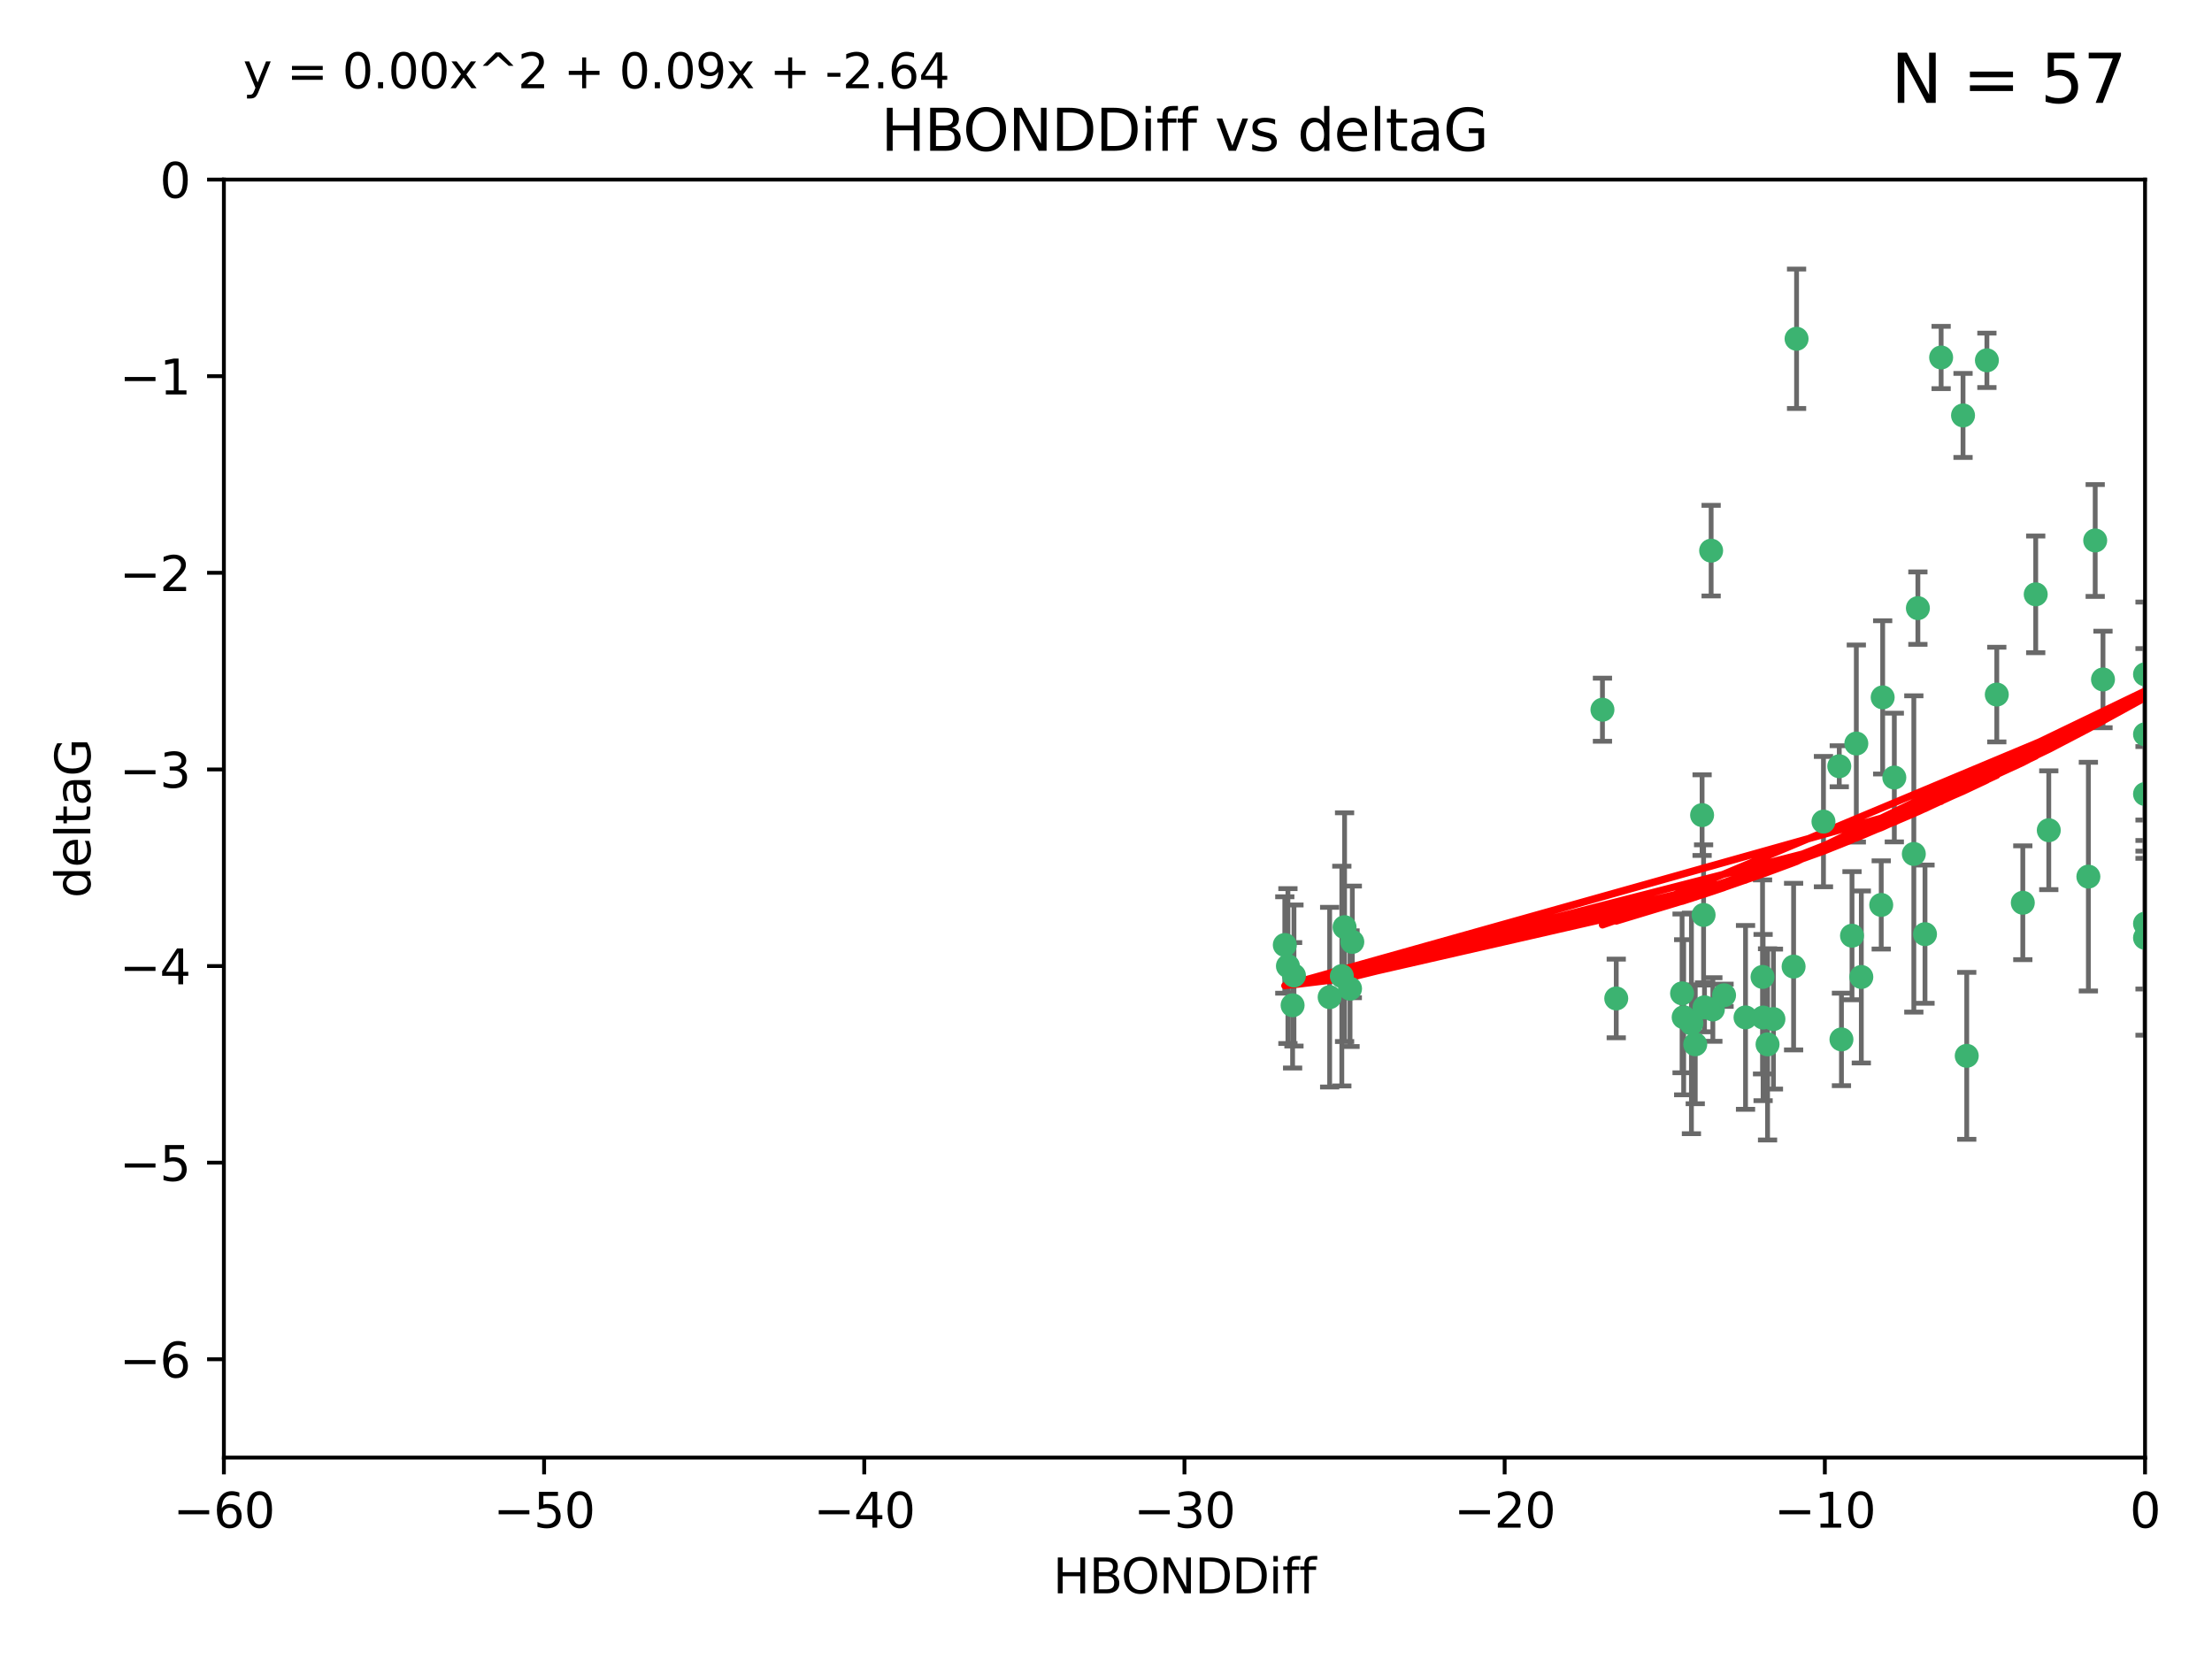 <?xml version="1.0" encoding="utf-8" standalone="no"?>
<!DOCTYPE svg PUBLIC "-//W3C//DTD SVG 1.1//EN"
  "http://www.w3.org/Graphics/SVG/1.1/DTD/svg11.dtd">
<svg xmlns:xlink="http://www.w3.org/1999/xlink" width="460.8pt" height="345.6pt" viewBox="0 0 460.8 345.6" xmlns="http://www.w3.org/2000/svg" version="1.1">
 <defs>
  <style type="text/css">*{stroke-linejoin: round; stroke-linecap: butt}</style>
 </defs>
 <g id="figure_1">
  <g id="patch_1">
   <path d="M 0 345.6 
L 460.8 345.6 
L 460.8 0 
L 0 0 
z
" style="fill: #ffffff"/>
  </g>
  <g id="axes_1">
   <g id="patch_2">
    <path d="M 46.64 303.64 
L 446.85 303.64 
L 446.85 37.411 
L 46.64 37.411 
z
" style="fill: #ffffff"/>
   </g>
   <g id="PathCollection_1">
    <defs>
     <path id="m038b6e1d09" d="M 0 1.118 
C 0.297 1.118 0.581 1 0.791 0.791 
C 1 0.581 1.118 0.297 1.118 0 
C 1.118 -0.297 1 -0.581 0.791 -0.791 
C 0.581 -1 0.297 -1.118 0 -1.118 
C -0.297 -1.118 -0.581 -1 -0.791 -0.791 
C -1 -0.581 -1.118 -0.297 -1.118 0 
C -1.118 0.297 -1 0.581 -0.791 0.791 
C -0.581 1 -0.297 1.118 0 1.118 
z
" style="stroke: #3cb371"/>
    </defs>
    <g clip-path="url(#pa1b177b754)">
     <use xlink:href="#m038b6e1d09" x="368.215" y="217.561" style="fill: #3cb371; stroke: #3cb371"/>
     <use xlink:href="#m038b6e1d09" x="373.64" y="201.359" style="fill: #3cb371; stroke: #3cb371"/>
     <use xlink:href="#m038b6e1d09" x="352.356" y="213.191" style="fill: #3cb371; stroke: #3cb371"/>
     <use xlink:href="#m038b6e1d09" x="336.694" y="207.996" style="fill: #3cb371; stroke: #3cb371"/>
     <use xlink:href="#m038b6e1d09" x="383.608" y="216.529" style="fill: #3cb371; stroke: #3cb371"/>
     <use xlink:href="#m038b6e1d09" x="269.556" y="203.217" style="fill: #3cb371; stroke: #3cb371"/>
     <use xlink:href="#m038b6e1d09" x="350.738" y="211.913" style="fill: #3cb371; stroke: #3cb371"/>
     <use xlink:href="#m038b6e1d09" x="280.099" y="193.146" style="fill: #3cb371; stroke: #3cb371"/>
     <use xlink:href="#m038b6e1d09" x="281.711" y="196.215" style="fill: #3cb371; stroke: #3cb371"/>
     <use xlink:href="#m038b6e1d09" x="279.527" y="203.334" style="fill: #3cb371; stroke: #3cb371"/>
     <use xlink:href="#m038b6e1d09" x="363.626" y="211.942" style="fill: #3cb371; stroke: #3cb371"/>
     <use xlink:href="#m038b6e1d09" x="281.237" y="205.958" style="fill: #3cb371; stroke: #3cb371"/>
     <use xlink:href="#m038b6e1d09" x="276.992" y="207.728" style="fill: #3cb371; stroke: #3cb371"/>
     <use xlink:href="#m038b6e1d09" x="269.274" y="209.42" style="fill: #3cb371; stroke: #3cb371"/>
     <use xlink:href="#m038b6e1d09" x="367.286" y="211.974" style="fill: #3cb371; stroke: #3cb371"/>
     <use xlink:href="#m038b6e1d09" x="367.169" y="203.512" style="fill: #3cb371; stroke: #3cb371"/>
     <use xlink:href="#m038b6e1d09" x="356.818" y="210.297" style="fill: #3cb371; stroke: #3cb371"/>
     <use xlink:href="#m038b6e1d09" x="369.439" y="212.292" style="fill: #3cb371; stroke: #3cb371"/>
     <use xlink:href="#m038b6e1d09" x="461.043" y="125.461" style="fill: #3cb371; stroke: #3cb371"/>
     <use xlink:href="#m038b6e1d09" x="374.258" y="70.573" style="fill: #3cb371; stroke: #3cb371"/>
     <use xlink:href="#m038b6e1d09" x="355.078" y="209.842" style="fill: #3cb371; stroke: #3cb371"/>
     <use xlink:href="#m038b6e1d09" x="387.747" y="203.521" style="fill: #3cb371; stroke: #3cb371"/>
     <use xlink:href="#m038b6e1d09" x="353.151" y="217.55" style="fill: #3cb371; stroke: #3cb371"/>
     <use xlink:href="#m038b6e1d09" x="385.806" y="194.921" style="fill: #3cb371; stroke: #3cb371"/>
     <use xlink:href="#m038b6e1d09" x="379.862" y="171.156" style="fill: #3cb371; stroke: #3cb371"/>
     <use xlink:href="#m038b6e1d09" x="354.578" y="169.802" style="fill: #3cb371; stroke: #3cb371"/>
     <use xlink:href="#m038b6e1d09" x="359.153" y="207.328" style="fill: #3cb371; stroke: #3cb371"/>
     <use xlink:href="#m038b6e1d09" x="350.408" y="206.937" style="fill: #3cb371; stroke: #3cb371"/>
     <use xlink:href="#m038b6e1d09" x="409.709" y="219.949" style="fill: #3cb371; stroke: #3cb371"/>
     <use xlink:href="#m038b6e1d09" x="354.889" y="190.598" style="fill: #3cb371; stroke: #3cb371"/>
     <use xlink:href="#m038b6e1d09" x="267.647" y="196.859" style="fill: #3cb371; stroke: #3cb371"/>
     <use xlink:href="#m038b6e1d09" x="404.373" y="74.469" style="fill: #3cb371; stroke: #3cb371"/>
     <use xlink:href="#m038b6e1d09" x="268.297" y="201.251" style="fill: #3cb371; stroke: #3cb371"/>
     <use xlink:href="#m038b6e1d09" x="356.461" y="114.711" style="fill: #3cb371; stroke: #3cb371"/>
     <use xlink:href="#m038b6e1d09" x="391.895" y="188.515" style="fill: #3cb371; stroke: #3cb371"/>
     <use xlink:href="#m038b6e1d09" x="415.968" y="144.69" style="fill: #3cb371; stroke: #3cb371"/>
     <use xlink:href="#m038b6e1d09" x="398.685" y="177.893" style="fill: #3cb371; stroke: #3cb371"/>
     <use xlink:href="#m038b6e1d09" x="386.706" y="154.893" style="fill: #3cb371; stroke: #3cb371"/>
     <use xlink:href="#m038b6e1d09" x="424.077" y="123.813" style="fill: #3cb371; stroke: #3cb371"/>
     <use xlink:href="#m038b6e1d09" x="399.531" y="126.687" style="fill: #3cb371; stroke: #3cb371"/>
     <use xlink:href="#m038b6e1d09" x="413.908" y="75.06" style="fill: #3cb371; stroke: #3cb371"/>
     <use xlink:href="#m038b6e1d09" x="408.935" y="86.54" style="fill: #3cb371; stroke: #3cb371"/>
     <use xlink:href="#m038b6e1d09" x="383.153" y="159.625" style="fill: #3cb371; stroke: #3cb371"/>
     <use xlink:href="#m038b6e1d09" x="446.85" y="165.409" style="fill: #3cb371; stroke: #3cb371"/>
     <use xlink:href="#m038b6e1d09" x="401.013" y="194.602" style="fill: #3cb371; stroke: #3cb371"/>
     <use xlink:href="#m038b6e1d09" x="426.799" y="172.953" style="fill: #3cb371; stroke: #3cb371"/>
     <use xlink:href="#m038b6e1d09" x="435.046" y="182.617" style="fill: #3cb371; stroke: #3cb371"/>
     <use xlink:href="#m038b6e1d09" x="446.85" y="152.969" style="fill: #3cb371; stroke: #3cb371"/>
     <use xlink:href="#m038b6e1d09" x="436.469" y="112.591" style="fill: #3cb371; stroke: #3cb371"/>
     <use xlink:href="#m038b6e1d09" x="438.092" y="141.544" style="fill: #3cb371; stroke: #3cb371"/>
     <use xlink:href="#m038b6e1d09" x="394.622" y="161.974" style="fill: #3cb371; stroke: #3cb371"/>
     <use xlink:href="#m038b6e1d09" x="446.85" y="195.366" style="fill: #3cb371; stroke: #3cb371"/>
     <use xlink:href="#m038b6e1d09" x="446.85" y="140.472" style="fill: #3cb371; stroke: #3cb371"/>
     <use xlink:href="#m038b6e1d09" x="421.387" y="188.06" style="fill: #3cb371; stroke: #3cb371"/>
     <use xlink:href="#m038b6e1d09" x="392.195" y="145.275" style="fill: #3cb371; stroke: #3cb371"/>
     <use xlink:href="#m038b6e1d09" x="333.82" y="147.846" style="fill: #3cb371; stroke: #3cb371"/>
     <use xlink:href="#m038b6e1d09" x="446.85" y="192.417" style="fill: #3cb371; stroke: #3cb371"/>
    </g>
   </g>
   <g id="matplotlib.axis_1">
    <g id="xtick_1">
     <g id="line2d_1">
      <defs>
       <path id="m935b9d2766" d="M 0 0 
L 0 3.5 
" style="stroke: #000000; stroke-width: 0.8"/>
      </defs>
      <g>
       <use xlink:href="#m935b9d2766" x="46.64" y="303.64" style="stroke: #000000; stroke-width: 0.8"/>
      </g>
     </g>
     <g id="text_1">
      <!-- −60 -->
      <g transform="translate(36.088 318.238)scale(0.1 -0.1)">
       <defs>
        <path id="DejaVuSans-2212" d="M 678 2272 
L 4684 2272 
L 4684 1741 
L 678 1741 
L 678 2272 
z
" transform="scale(0.016)"/>
        <path id="DejaVuSans-36" d="M 2113 2584 
Q 1688 2584 1439 2293 
Q 1191 2003 1191 1497 
Q 1191 994 1439 701 
Q 1688 409 2113 409 
Q 2538 409 2786 701 
Q 3034 994 3034 1497 
Q 3034 2003 2786 2293 
Q 2538 2584 2113 2584 
z
M 3366 4563 
L 3366 3988 
Q 3128 4100 2886 4159 
Q 2644 4219 2406 4219 
Q 1781 4219 1451 3797 
Q 1122 3375 1075 2522 
Q 1259 2794 1537 2939 
Q 1816 3084 2150 3084 
Q 2853 3084 3261 2657 
Q 3669 2231 3669 1497 
Q 3669 778 3244 343 
Q 2819 -91 2113 -91 
Q 1303 -91 875 529 
Q 447 1150 447 2328 
Q 447 3434 972 4092 
Q 1497 4750 2381 4750 
Q 2619 4750 2861 4703 
Q 3103 4656 3366 4563 
z
" transform="scale(0.016)"/>
        <path id="DejaVuSans-30" d="M 2034 4250 
Q 1547 4250 1301 3770 
Q 1056 3291 1056 2328 
Q 1056 1369 1301 889 
Q 1547 409 2034 409 
Q 2525 409 2770 889 
Q 3016 1369 3016 2328 
Q 3016 3291 2770 3770 
Q 2525 4250 2034 4250 
z
M 2034 4750 
Q 2819 4750 3233 4129 
Q 3647 3509 3647 2328 
Q 3647 1150 3233 529 
Q 2819 -91 2034 -91 
Q 1250 -91 836 529 
Q 422 1150 422 2328 
Q 422 3509 836 4129 
Q 1250 4750 2034 4750 
z
" transform="scale(0.016)"/>
       </defs>
       <use xlink:href="#DejaVuSans-2212"/>
       <use xlink:href="#DejaVuSans-36" x="83.789"/>
       <use xlink:href="#DejaVuSans-30" x="147.412"/>
      </g>
     </g>
    </g>
    <g id="xtick_2">
     <g id="line2d_2">
      <g>
       <use xlink:href="#m935b9d2766" x="113.342" y="303.64" style="stroke: #000000; stroke-width: 0.8"/>
      </g>
     </g>
     <g id="text_2">
      <!-- −50 -->
      <g transform="translate(102.789 318.238)scale(0.1 -0.1)">
       <defs>
        <path id="DejaVuSans-35" d="M 691 4666 
L 3169 4666 
L 3169 4134 
L 1269 4134 
L 1269 2991 
Q 1406 3038 1543 3061 
Q 1681 3084 1819 3084 
Q 2600 3084 3056 2656 
Q 3513 2228 3513 1497 
Q 3513 744 3044 326 
Q 2575 -91 1722 -91 
Q 1428 -91 1123 -41 
Q 819 9 494 109 
L 494 744 
Q 775 591 1075 516 
Q 1375 441 1709 441 
Q 2250 441 2565 725 
Q 2881 1009 2881 1497 
Q 2881 1984 2565 2268 
Q 2250 2553 1709 2553 
Q 1456 2553 1204 2497 
Q 953 2441 691 2322 
L 691 4666 
z
" transform="scale(0.016)"/>
       </defs>
       <use xlink:href="#DejaVuSans-2212"/>
       <use xlink:href="#DejaVuSans-35" x="83.789"/>
       <use xlink:href="#DejaVuSans-30" x="147.412"/>
      </g>
     </g>
    </g>
    <g id="xtick_3">
     <g id="line2d_3">
      <g>
       <use xlink:href="#m935b9d2766" x="180.043" y="303.64" style="stroke: #000000; stroke-width: 0.8"/>
      </g>
     </g>
     <g id="text_3">
      <!-- −40 -->
      <g transform="translate(169.491 318.238)scale(0.1 -0.1)">
       <defs>
        <path id="DejaVuSans-34" d="M 2419 4116 
L 825 1625 
L 2419 1625 
L 2419 4116 
z
M 2253 4666 
L 3047 4666 
L 3047 1625 
L 3713 1625 
L 3713 1100 
L 3047 1100 
L 3047 0 
L 2419 0 
L 2419 1100 
L 313 1100 
L 313 1709 
L 2253 4666 
z
" transform="scale(0.016)"/>
       </defs>
       <use xlink:href="#DejaVuSans-2212"/>
       <use xlink:href="#DejaVuSans-34" x="83.789"/>
       <use xlink:href="#DejaVuSans-30" x="147.412"/>
      </g>
     </g>
    </g>
    <g id="xtick_4">
     <g id="line2d_4">
      <g>
       <use xlink:href="#m935b9d2766" x="246.745" y="303.64" style="stroke: #000000; stroke-width: 0.8"/>
      </g>
     </g>
     <g id="text_4">
      <!-- −30 -->
      <g transform="translate(236.193 318.238)scale(0.1 -0.1)">
       <defs>
        <path id="DejaVuSans-33" d="M 2597 2516 
Q 3050 2419 3304 2112 
Q 3559 1806 3559 1356 
Q 3559 666 3084 287 
Q 2609 -91 1734 -91 
Q 1441 -91 1130 -33 
Q 819 25 488 141 
L 488 750 
Q 750 597 1062 519 
Q 1375 441 1716 441 
Q 2309 441 2620 675 
Q 2931 909 2931 1356 
Q 2931 1769 2642 2001 
Q 2353 2234 1838 2234 
L 1294 2234 
L 1294 2753 
L 1863 2753 
Q 2328 2753 2575 2939 
Q 2822 3125 2822 3475 
Q 2822 3834 2567 4026 
Q 2313 4219 1838 4219 
Q 1578 4219 1281 4162 
Q 984 4106 628 3988 
L 628 4550 
Q 988 4650 1302 4700 
Q 1616 4750 1894 4750 
Q 2613 4750 3031 4423 
Q 3450 4097 3450 3541 
Q 3450 3153 3228 2886 
Q 3006 2619 2597 2516 
z
" transform="scale(0.016)"/>
       </defs>
       <use xlink:href="#DejaVuSans-2212"/>
       <use xlink:href="#DejaVuSans-33" x="83.789"/>
       <use xlink:href="#DejaVuSans-30" x="147.412"/>
      </g>
     </g>
    </g>
    <g id="xtick_5">
     <g id="line2d_5">
      <g>
       <use xlink:href="#m935b9d2766" x="313.447" y="303.64" style="stroke: #000000; stroke-width: 0.8"/>
      </g>
     </g>
     <g id="text_5">
      <!-- −20 -->
      <g transform="translate(302.894 318.238)scale(0.1 -0.1)">
       <defs>
        <path id="DejaVuSans-32" d="M 1228 531 
L 3431 531 
L 3431 0 
L 469 0 
L 469 531 
Q 828 903 1448 1529 
Q 2069 2156 2228 2338 
Q 2531 2678 2651 2914 
Q 2772 3150 2772 3378 
Q 2772 3750 2511 3984 
Q 2250 4219 1831 4219 
Q 1534 4219 1204 4116 
Q 875 4013 500 3803 
L 500 4441 
Q 881 4594 1212 4672 
Q 1544 4750 1819 4750 
Q 2544 4750 2975 4387 
Q 3406 4025 3406 3419 
Q 3406 3131 3298 2873 
Q 3191 2616 2906 2266 
Q 2828 2175 2409 1742 
Q 1991 1309 1228 531 
z
" transform="scale(0.016)"/>
       </defs>
       <use xlink:href="#DejaVuSans-2212"/>
       <use xlink:href="#DejaVuSans-32" x="83.789"/>
       <use xlink:href="#DejaVuSans-30" x="147.412"/>
      </g>
     </g>
    </g>
    <g id="xtick_6">
     <g id="line2d_6">
      <g>
       <use xlink:href="#m935b9d2766" x="380.148" y="303.64" style="stroke: #000000; stroke-width: 0.8"/>
      </g>
     </g>
     <g id="text_6">
      <!-- −10 -->
      <g transform="translate(369.596 318.238)scale(0.1 -0.1)">
       <defs>
        <path id="DejaVuSans-31" d="M 794 531 
L 1825 531 
L 1825 4091 
L 703 3866 
L 703 4441 
L 1819 4666 
L 2450 4666 
L 2450 531 
L 3481 531 
L 3481 0 
L 794 0 
L 794 531 
z
" transform="scale(0.016)"/>
       </defs>
       <use xlink:href="#DejaVuSans-2212"/>
       <use xlink:href="#DejaVuSans-31" x="83.789"/>
       <use xlink:href="#DejaVuSans-30" x="147.412"/>
      </g>
     </g>
    </g>
    <g id="xtick_7">
     <g id="line2d_7">
      <g>
       <use xlink:href="#m935b9d2766" x="446.85" y="303.64" style="stroke: #000000; stroke-width: 0.8"/>
      </g>
     </g>
     <g id="text_7">
      <!-- 0 -->
      <g transform="translate(443.669 318.238)scale(0.1 -0.1)">
       <use xlink:href="#DejaVuSans-30"/>
      </g>
     </g>
    </g>
    <g id="text_8">
     <!-- HBONDDiff -->
     <g transform="translate(219.356 331.917)scale(0.1 -0.1)">
      <defs>
       <path id="DejaVuSans-48" d="M 628 4666 
L 1259 4666 
L 1259 2753 
L 3553 2753 
L 3553 4666 
L 4184 4666 
L 4184 0 
L 3553 0 
L 3553 2222 
L 1259 2222 
L 1259 0 
L 628 0 
L 628 4666 
z
" transform="scale(0.016)"/>
       <path id="DejaVuSans-42" d="M 1259 2228 
L 1259 519 
L 2272 519 
Q 2781 519 3026 730 
Q 3272 941 3272 1375 
Q 3272 1813 3026 2020 
Q 2781 2228 2272 2228 
L 1259 2228 
z
M 1259 4147 
L 1259 2741 
L 2194 2741 
Q 2656 2741 2882 2914 
Q 3109 3088 3109 3444 
Q 3109 3797 2882 3972 
Q 2656 4147 2194 4147 
L 1259 4147 
z
M 628 4666 
L 2241 4666 
Q 2963 4666 3353 4366 
Q 3744 4066 3744 3513 
Q 3744 3084 3544 2831 
Q 3344 2578 2956 2516 
Q 3422 2416 3680 2098 
Q 3938 1781 3938 1306 
Q 3938 681 3513 340 
Q 3088 0 2303 0 
L 628 0 
L 628 4666 
z
" transform="scale(0.016)"/>
       <path id="DejaVuSans-4f" d="M 2522 4238 
Q 1834 4238 1429 3725 
Q 1025 3213 1025 2328 
Q 1025 1447 1429 934 
Q 1834 422 2522 422 
Q 3209 422 3611 934 
Q 4013 1447 4013 2328 
Q 4013 3213 3611 3725 
Q 3209 4238 2522 4238 
z
M 2522 4750 
Q 3503 4750 4090 4092 
Q 4678 3434 4678 2328 
Q 4678 1225 4090 567 
Q 3503 -91 2522 -91 
Q 1538 -91 948 565 
Q 359 1222 359 2328 
Q 359 3434 948 4092 
Q 1538 4750 2522 4750 
z
" transform="scale(0.016)"/>
       <path id="DejaVuSans-4e" d="M 628 4666 
L 1478 4666 
L 3547 763 
L 3547 4666 
L 4159 4666 
L 4159 0 
L 3309 0 
L 1241 3903 
L 1241 0 
L 628 0 
L 628 4666 
z
" transform="scale(0.016)"/>
       <path id="DejaVuSans-44" d="M 1259 4147 
L 1259 519 
L 2022 519 
Q 2988 519 3436 956 
Q 3884 1394 3884 2338 
Q 3884 3275 3436 3711 
Q 2988 4147 2022 4147 
L 1259 4147 
z
M 628 4666 
L 1925 4666 
Q 3281 4666 3915 4102 
Q 4550 3538 4550 2338 
Q 4550 1131 3912 565 
Q 3275 0 1925 0 
L 628 0 
L 628 4666 
z
" transform="scale(0.016)"/>
       <path id="DejaVuSans-69" d="M 603 3500 
L 1178 3500 
L 1178 0 
L 603 0 
L 603 3500 
z
M 603 4863 
L 1178 4863 
L 1178 4134 
L 603 4134 
L 603 4863 
z
" transform="scale(0.016)"/>
       <path id="DejaVuSans-66" d="M 2375 4863 
L 2375 4384 
L 1825 4384 
Q 1516 4384 1395 4259 
Q 1275 4134 1275 3809 
L 1275 3500 
L 2222 3500 
L 2222 3053 
L 1275 3053 
L 1275 0 
L 697 0 
L 697 3053 
L 147 3053 
L 147 3500 
L 697 3500 
L 697 3744 
Q 697 4328 969 4595 
Q 1241 4863 1831 4863 
L 2375 4863 
z
" transform="scale(0.016)"/>
      </defs>
      <use xlink:href="#DejaVuSans-48"/>
      <use xlink:href="#DejaVuSans-42" x="75.195"/>
      <use xlink:href="#DejaVuSans-4f" x="142.049"/>
      <use xlink:href="#DejaVuSans-4e" x="220.76"/>
      <use xlink:href="#DejaVuSans-44" x="295.564"/>
      <use xlink:href="#DejaVuSans-44" x="372.566"/>
      <use xlink:href="#DejaVuSans-69" x="449.568"/>
      <use xlink:href="#DejaVuSans-66" x="477.352"/>
      <use xlink:href="#DejaVuSans-66" x="512.557"/>
     </g>
    </g>
   </g>
   <g id="matplotlib.axis_2">
    <g id="ytick_1">
     <g id="line2d_8">
      <defs>
       <path id="mbd51da6260" d="M 0 0 
L -3.5 0 
" style="stroke: #000000; stroke-width: 0.8"/>
      </defs>
      <g>
       <use xlink:href="#mbd51da6260" x="46.64" y="283.161" style="stroke: #000000; stroke-width: 0.8"/>
      </g>
     </g>
     <g id="text_9">
      <!-- −6 -->
      <g transform="translate(24.898 286.96)scale(0.1 -0.1)">
       <use xlink:href="#DejaVuSans-2212"/>
       <use xlink:href="#DejaVuSans-36" x="83.789"/>
      </g>
     </g>
    </g>
    <g id="ytick_2">
     <g id="line2d_9">
      <g>
       <use xlink:href="#mbd51da6260" x="46.64" y="242.203" style="stroke: #000000; stroke-width: 0.8"/>
      </g>
     </g>
     <g id="text_10">
      <!-- −5 -->
      <g transform="translate(24.898 246.002)scale(0.1 -0.1)">
       <use xlink:href="#DejaVuSans-2212"/>
       <use xlink:href="#DejaVuSans-35" x="83.789"/>
      </g>
     </g>
    </g>
    <g id="ytick_3">
     <g id="line2d_10">
      <g>
       <use xlink:href="#mbd51da6260" x="46.64" y="201.244" style="stroke: #000000; stroke-width: 0.8"/>
      </g>
     </g>
     <g id="text_11">
      <!-- −4 -->
      <g transform="translate(24.898 205.044)scale(0.1 -0.1)">
       <use xlink:href="#DejaVuSans-2212"/>
       <use xlink:href="#DejaVuSans-34" x="83.789"/>
      </g>
     </g>
    </g>
    <g id="ytick_4">
     <g id="line2d_11">
      <g>
       <use xlink:href="#mbd51da6260" x="46.64" y="160.286" style="stroke: #000000; stroke-width: 0.8"/>
      </g>
     </g>
     <g id="text_12">
      <!-- −3 -->
      <g transform="translate(24.898 164.085)scale(0.1 -0.1)">
       <use xlink:href="#DejaVuSans-2212"/>
       <use xlink:href="#DejaVuSans-33" x="83.789"/>
      </g>
     </g>
    </g>
    <g id="ytick_5">
     <g id="line2d_12">
      <g>
       <use xlink:href="#mbd51da6260" x="46.64" y="119.328" style="stroke: #000000; stroke-width: 0.8"/>
      </g>
     </g>
     <g id="text_13">
      <!-- −2 -->
      <g transform="translate(24.898 123.127)scale(0.1 -0.1)">
       <use xlink:href="#DejaVuSans-2212"/>
       <use xlink:href="#DejaVuSans-32" x="83.789"/>
      </g>
     </g>
    </g>
    <g id="ytick_6">
     <g id="line2d_13">
      <g>
       <use xlink:href="#mbd51da6260" x="46.64" y="78.369" style="stroke: #000000; stroke-width: 0.8"/>
      </g>
     </g>
     <g id="text_14">
      <!-- −1 -->
      <g transform="translate(24.898 82.169)scale(0.1 -0.1)">
       <use xlink:href="#DejaVuSans-2212"/>
       <use xlink:href="#DejaVuSans-31" x="83.789"/>
      </g>
     </g>
    </g>
    <g id="ytick_7">
     <g id="line2d_14">
      <g>
       <use xlink:href="#mbd51da6260" x="46.64" y="37.411" style="stroke: #000000; stroke-width: 0.8"/>
      </g>
     </g>
     <g id="text_15">
      <!-- 0 -->
      <g transform="translate(33.278 41.21)scale(0.1 -0.1)">
       <use xlink:href="#DejaVuSans-30"/>
      </g>
     </g>
    </g>
    <g id="text_16">
     <!-- deltaG -->
     <g transform="translate(18.818 187.064)rotate(-90)scale(0.1 -0.1)">
      <defs>
       <path id="DejaVuSans-64" d="M 2906 2969 
L 2906 4863 
L 3481 4863 
L 3481 0 
L 2906 0 
L 2906 525 
Q 2725 213 2448 61 
Q 2172 -91 1784 -91 
Q 1150 -91 751 415 
Q 353 922 353 1747 
Q 353 2572 751 3078 
Q 1150 3584 1784 3584 
Q 2172 3584 2448 3432 
Q 2725 3281 2906 2969 
z
M 947 1747 
Q 947 1113 1208 752 
Q 1469 391 1925 391 
Q 2381 391 2643 752 
Q 2906 1113 2906 1747 
Q 2906 2381 2643 2742 
Q 2381 3103 1925 3103 
Q 1469 3103 1208 2742 
Q 947 2381 947 1747 
z
" transform="scale(0.016)"/>
       <path id="DejaVuSans-65" d="M 3597 1894 
L 3597 1613 
L 953 1613 
Q 991 1019 1311 708 
Q 1631 397 2203 397 
Q 2534 397 2845 478 
Q 3156 559 3463 722 
L 3463 178 
Q 3153 47 2828 -22 
Q 2503 -91 2169 -91 
Q 1331 -91 842 396 
Q 353 884 353 1716 
Q 353 2575 817 3079 
Q 1281 3584 2069 3584 
Q 2775 3584 3186 3129 
Q 3597 2675 3597 1894 
z
M 3022 2063 
Q 3016 2534 2758 2815 
Q 2500 3097 2075 3097 
Q 1594 3097 1305 2825 
Q 1016 2553 972 2059 
L 3022 2063 
z
" transform="scale(0.016)"/>
       <path id="DejaVuSans-6c" d="M 603 4863 
L 1178 4863 
L 1178 0 
L 603 0 
L 603 4863 
z
" transform="scale(0.016)"/>
       <path id="DejaVuSans-74" d="M 1172 4494 
L 1172 3500 
L 2356 3500 
L 2356 3053 
L 1172 3053 
L 1172 1153 
Q 1172 725 1289 603 
Q 1406 481 1766 481 
L 2356 481 
L 2356 0 
L 1766 0 
Q 1100 0 847 248 
Q 594 497 594 1153 
L 594 3053 
L 172 3053 
L 172 3500 
L 594 3500 
L 594 4494 
L 1172 4494 
z
" transform="scale(0.016)"/>
       <path id="DejaVuSans-61" d="M 2194 1759 
Q 1497 1759 1228 1600 
Q 959 1441 959 1056 
Q 959 750 1161 570 
Q 1363 391 1709 391 
Q 2188 391 2477 730 
Q 2766 1069 2766 1631 
L 2766 1759 
L 2194 1759 
z
M 3341 1997 
L 3341 0 
L 2766 0 
L 2766 531 
Q 2569 213 2275 61 
Q 1981 -91 1556 -91 
Q 1019 -91 701 211 
Q 384 513 384 1019 
Q 384 1609 779 1909 
Q 1175 2209 1959 2209 
L 2766 2209 
L 2766 2266 
Q 2766 2663 2505 2880 
Q 2244 3097 1772 3097 
Q 1472 3097 1187 3025 
Q 903 2953 641 2809 
L 641 3341 
Q 956 3463 1253 3523 
Q 1550 3584 1831 3584 
Q 2591 3584 2966 3190 
Q 3341 2797 3341 1997 
z
" transform="scale(0.016)"/>
       <path id="DejaVuSans-47" d="M 3809 666 
L 3809 1919 
L 2778 1919 
L 2778 2438 
L 4434 2438 
L 4434 434 
Q 4069 175 3628 42 
Q 3188 -91 2688 -91 
Q 1594 -91 976 548 
Q 359 1188 359 2328 
Q 359 3472 976 4111 
Q 1594 4750 2688 4750 
Q 3144 4750 3555 4637 
Q 3966 4525 4313 4306 
L 4313 3634 
Q 3963 3931 3569 4081 
Q 3175 4231 2741 4231 
Q 1884 4231 1454 3753 
Q 1025 3275 1025 2328 
Q 1025 1384 1454 906 
Q 1884 428 2741 428 
Q 3075 428 3337 486 
Q 3600 544 3809 666 
z
" transform="scale(0.016)"/>
      </defs>
      <use xlink:href="#DejaVuSans-64"/>
      <use xlink:href="#DejaVuSans-65" x="63.477"/>
      <use xlink:href="#DejaVuSans-6c" x="125"/>
      <use xlink:href="#DejaVuSans-74" x="152.783"/>
      <use xlink:href="#DejaVuSans-61" x="191.992"/>
      <use xlink:href="#DejaVuSans-47" x="253.271"/>
     </g>
    </g>
   </g>
   <g id="LineCollection_1">
    <path d="M 368.215 237.476 
L 368.215 197.647 
" clip-path="url(#pa1b177b754)" style="fill: none; stroke: #696969"/>
    <path d="M 373.64 218.714 
L 373.64 184.003 
" clip-path="url(#pa1b177b754)" style="fill: none; stroke: #696969"/>
    <path d="M 352.356 236.173 
L 352.356 190.209 
" clip-path="url(#pa1b177b754)" style="fill: none; stroke: #696969"/>
    <path d="M 336.694 216.191 
L 336.694 199.802 
" clip-path="url(#pa1b177b754)" style="fill: none; stroke: #696969"/>
    <path d="M 383.608 226.163 
L 383.608 206.895 
" clip-path="url(#pa1b177b754)" style="fill: none; stroke: #696969"/>
    <path d="M 269.556 217.913 
L 269.556 188.522 
" clip-path="url(#pa1b177b754)" style="fill: none; stroke: #696969"/>
    <path d="M 350.738 228.072 
L 350.738 195.754 
" clip-path="url(#pa1b177b754)" style="fill: none; stroke: #696969"/>
    <path d="M 280.099 216.97 
L 280.099 169.323 
" clip-path="url(#pa1b177b754)" style="fill: none; stroke: #696969"/>
    <path d="M 281.711 207.848 
L 281.711 184.582 
" clip-path="url(#pa1b177b754)" style="fill: none; stroke: #696969"/>
    <path d="M 279.527 226.224 
L 279.527 180.444 
" clip-path="url(#pa1b177b754)" style="fill: none; stroke: #696969"/>
    <path d="M 363.626 231.089 
L 363.626 192.796 
" clip-path="url(#pa1b177b754)" style="fill: none; stroke: #696969"/>
    <path d="M 281.237 218.01 
L 281.237 193.905 
" clip-path="url(#pa1b177b754)" style="fill: none; stroke: #696969"/>
    <path d="M 276.992 226.443 
L 276.992 189.014 
" clip-path="url(#pa1b177b754)" style="fill: none; stroke: #696969"/>
    <path d="M 269.274 222.488 
L 269.274 196.353 
" clip-path="url(#pa1b177b754)" style="fill: none; stroke: #696969"/>
    <path d="M 367.286 229.291 
L 367.286 194.658 
" clip-path="url(#pa1b177b754)" style="fill: none; stroke: #696969"/>
    <path d="M 367.169 223.723 
L 367.169 183.3 
" clip-path="url(#pa1b177b754)" style="fill: none; stroke: #696969"/>
    <path d="M 356.818 216.92 
L 356.818 203.674 
" clip-path="url(#pa1b177b754)" style="fill: none; stroke: #696969"/>
    <path d="M 369.439 226.871 
L 369.439 197.713 
" clip-path="url(#pa1b177b754)" style="fill: none; stroke: #696969"/>
    <path d="M 461.043 129.41 
L 461.043 121.511 
" clip-path="url(#pa1b177b754)" style="fill: none; stroke: #696969"/>
    <path d="M 374.258 85.093 
L 374.258 56.052 
" clip-path="url(#pa1b177b754)" style="fill: none; stroke: #696969"/>
    <path d="M 355.078 214.942 
L 355.078 204.742 
" clip-path="url(#pa1b177b754)" style="fill: none; stroke: #696969"/>
    <path d="M 387.747 221.437 
L 387.747 185.605 
" clip-path="url(#pa1b177b754)" style="fill: none; stroke: #696969"/>
    <path d="M 353.151 229.923 
L 353.151 205.176 
" clip-path="url(#pa1b177b754)" style="fill: none; stroke: #696969"/>
    <path d="M 385.806 208.271 
L 385.806 181.571 
" clip-path="url(#pa1b177b754)" style="fill: none; stroke: #696969"/>
    <path d="M 379.862 184.732 
L 379.862 157.58 
" clip-path="url(#pa1b177b754)" style="fill: none; stroke: #696969"/>
    <path d="M 354.578 178.203 
L 354.578 161.401 
" clip-path="url(#pa1b177b754)" style="fill: none; stroke: #696969"/>
    <path d="M 359.153 209.648 
L 359.153 205.009 
" clip-path="url(#pa1b177b754)" style="fill: none; stroke: #696969"/>
    <path d="M 350.408 223.472 
L 350.408 190.402 
" clip-path="url(#pa1b177b754)" style="fill: none; stroke: #696969"/>
    <path d="M 409.709 237.34 
L 409.709 202.559 
" clip-path="url(#pa1b177b754)" style="fill: none; stroke: #696969"/>
    <path d="M 354.889 205.205 
L 354.889 175.991 
" clip-path="url(#pa1b177b754)" style="fill: none; stroke: #696969"/>
    <path d="M 267.647 206.903 
L 267.647 186.814 
" clip-path="url(#pa1b177b754)" style="fill: none; stroke: #696969"/>
    <path d="M 404.373 80.958 
L 404.373 67.981 
" clip-path="url(#pa1b177b754)" style="fill: none; stroke: #696969"/>
    <path d="M 268.297 217.382 
L 268.297 185.119 
" clip-path="url(#pa1b177b754)" style="fill: none; stroke: #696969"/>
    <path d="M 356.461 124.149 
L 356.461 105.273 
" clip-path="url(#pa1b177b754)" style="fill: none; stroke: #696969"/>
    <path d="M 391.895 197.701 
L 391.895 179.329 
" clip-path="url(#pa1b177b754)" style="fill: none; stroke: #696969"/>
    <path d="M 415.968 154.549 
L 415.968 134.832 
" clip-path="url(#pa1b177b754)" style="fill: none; stroke: #696969"/>
    <path d="M 398.685 210.837 
L 398.685 144.95 
" clip-path="url(#pa1b177b754)" style="fill: none; stroke: #696969"/>
    <path d="M 386.706 175.42 
L 386.706 134.366 
" clip-path="url(#pa1b177b754)" style="fill: none; stroke: #696969"/>
    <path d="M 424.077 135.965 
L 424.077 111.66 
" clip-path="url(#pa1b177b754)" style="fill: none; stroke: #696969"/>
    <path d="M 399.531 134.23 
L 399.531 119.144 
" clip-path="url(#pa1b177b754)" style="fill: none; stroke: #696969"/>
    <path d="M 413.908 80.722 
L 413.908 69.397 
" clip-path="url(#pa1b177b754)" style="fill: none; stroke: #696969"/>
    <path d="M 408.935 95.295 
L 408.935 77.785 
" clip-path="url(#pa1b177b754)" style="fill: none; stroke: #696969"/>
    <path d="M 383.153 163.897 
L 383.153 155.353 
" clip-path="url(#pa1b177b754)" style="fill: none; stroke: #696969"/>
    <path d="M 446.85 177.304 
L 446.85 153.514 
" clip-path="url(#pa1b177b754)" style="fill: none; stroke: #696969"/>
    <path d="M 401.013 208.999 
L 401.013 180.205 
" clip-path="url(#pa1b177b754)" style="fill: none; stroke: #696969"/>
    <path d="M 426.799 185.328 
L 426.799 160.578 
" clip-path="url(#pa1b177b754)" style="fill: none; stroke: #696969"/>
    <path d="M 435.046 206.439 
L 435.046 158.796 
" clip-path="url(#pa1b177b754)" style="fill: none; stroke: #696969"/>
    <path d="M 446.85 170.828 
L 446.85 135.11 
" clip-path="url(#pa1b177b754)" style="fill: none; stroke: #696969"/>
    <path d="M 436.469 124.243 
L 436.469 100.938 
" clip-path="url(#pa1b177b754)" style="fill: none; stroke: #696969"/>
    <path d="M 438.092 151.597 
L 438.092 131.491 
" clip-path="url(#pa1b177b754)" style="fill: none; stroke: #696969"/>
    <path d="M 394.622 175.381 
L 394.622 148.568 
" clip-path="url(#pa1b177b754)" style="fill: none; stroke: #696969"/>
    <path d="M 446.85 215.649 
L 446.85 175.082 
" clip-path="url(#pa1b177b754)" style="fill: none; stroke: #696969"/>
    <path d="M 446.85 155.522 
L 446.85 125.422 
" clip-path="url(#pa1b177b754)" style="fill: none; stroke: #696969"/>
    <path d="M 421.387 199.914 
L 421.387 176.206 
" clip-path="url(#pa1b177b754)" style="fill: none; stroke: #696969"/>
    <path d="M 392.195 161.24 
L 392.195 129.31 
" clip-path="url(#pa1b177b754)" style="fill: none; stroke: #696969"/>
    <path d="M 333.82 154.416 
L 333.82 141.276 
" clip-path="url(#pa1b177b754)" style="fill: none; stroke: #696969"/>
    <path d="M 446.85 206.028 
L 446.85 178.805 
" clip-path="url(#pa1b177b754)" style="fill: none; stroke: #696969"/>
   </g>
   <g id="line2d_15">
    <defs>
     <path id="m0996921334" d="M 2 0 
L -2 -0 
" style="stroke: #696969"/>
    </defs>
    <g clip-path="url(#pa1b177b754)">
     <use xlink:href="#m0996921334" x="368.215" y="237.476" style="fill: #696969; stroke: #696969"/>
     <use xlink:href="#m0996921334" x="373.64" y="218.714" style="fill: #696969; stroke: #696969"/>
     <use xlink:href="#m0996921334" x="352.356" y="236.173" style="fill: #696969; stroke: #696969"/>
     <use xlink:href="#m0996921334" x="336.694" y="216.191" style="fill: #696969; stroke: #696969"/>
     <use xlink:href="#m0996921334" x="383.608" y="226.163" style="fill: #696969; stroke: #696969"/>
     <use xlink:href="#m0996921334" x="269.556" y="217.913" style="fill: #696969; stroke: #696969"/>
     <use xlink:href="#m0996921334" x="350.738" y="228.072" style="fill: #696969; stroke: #696969"/>
     <use xlink:href="#m0996921334" x="280.099" y="216.97" style="fill: #696969; stroke: #696969"/>
     <use xlink:href="#m0996921334" x="281.711" y="207.848" style="fill: #696969; stroke: #696969"/>
     <use xlink:href="#m0996921334" x="279.527" y="226.224" style="fill: #696969; stroke: #696969"/>
     <use xlink:href="#m0996921334" x="363.626" y="231.089" style="fill: #696969; stroke: #696969"/>
     <use xlink:href="#m0996921334" x="281.237" y="218.01" style="fill: #696969; stroke: #696969"/>
     <use xlink:href="#m0996921334" x="276.992" y="226.443" style="fill: #696969; stroke: #696969"/>
     <use xlink:href="#m0996921334" x="269.274" y="222.488" style="fill: #696969; stroke: #696969"/>
     <use xlink:href="#m0996921334" x="367.286" y="229.291" style="fill: #696969; stroke: #696969"/>
     <use xlink:href="#m0996921334" x="367.169" y="223.723" style="fill: #696969; stroke: #696969"/>
     <use xlink:href="#m0996921334" x="356.818" y="216.92" style="fill: #696969; stroke: #696969"/>
     <use xlink:href="#m0996921334" x="369.439" y="226.871" style="fill: #696969; stroke: #696969"/>
     <use xlink:href="#m0996921334" x="461.043" y="129.41" style="fill: #696969; stroke: #696969"/>
     <use xlink:href="#m0996921334" x="374.258" y="85.093" style="fill: #696969; stroke: #696969"/>
     <use xlink:href="#m0996921334" x="355.078" y="214.942" style="fill: #696969; stroke: #696969"/>
     <use xlink:href="#m0996921334" x="387.747" y="221.437" style="fill: #696969; stroke: #696969"/>
     <use xlink:href="#m0996921334" x="353.151" y="229.923" style="fill: #696969; stroke: #696969"/>
     <use xlink:href="#m0996921334" x="385.806" y="208.271" style="fill: #696969; stroke: #696969"/>
     <use xlink:href="#m0996921334" x="379.862" y="184.732" style="fill: #696969; stroke: #696969"/>
     <use xlink:href="#m0996921334" x="354.578" y="178.203" style="fill: #696969; stroke: #696969"/>
     <use xlink:href="#m0996921334" x="359.153" y="209.648" style="fill: #696969; stroke: #696969"/>
     <use xlink:href="#m0996921334" x="350.408" y="223.472" style="fill: #696969; stroke: #696969"/>
     <use xlink:href="#m0996921334" x="409.709" y="237.34" style="fill: #696969; stroke: #696969"/>
     <use xlink:href="#m0996921334" x="354.889" y="205.205" style="fill: #696969; stroke: #696969"/>
     <use xlink:href="#m0996921334" x="267.647" y="206.903" style="fill: #696969; stroke: #696969"/>
     <use xlink:href="#m0996921334" x="404.373" y="80.958" style="fill: #696969; stroke: #696969"/>
     <use xlink:href="#m0996921334" x="268.297" y="217.382" style="fill: #696969; stroke: #696969"/>
     <use xlink:href="#m0996921334" x="356.461" y="124.149" style="fill: #696969; stroke: #696969"/>
     <use xlink:href="#m0996921334" x="391.895" y="197.701" style="fill: #696969; stroke: #696969"/>
     <use xlink:href="#m0996921334" x="415.968" y="154.549" style="fill: #696969; stroke: #696969"/>
     <use xlink:href="#m0996921334" x="398.685" y="210.837" style="fill: #696969; stroke: #696969"/>
     <use xlink:href="#m0996921334" x="386.706" y="175.42" style="fill: #696969; stroke: #696969"/>
     <use xlink:href="#m0996921334" x="424.077" y="135.965" style="fill: #696969; stroke: #696969"/>
     <use xlink:href="#m0996921334" x="399.531" y="134.23" style="fill: #696969; stroke: #696969"/>
     <use xlink:href="#m0996921334" x="413.908" y="80.722" style="fill: #696969; stroke: #696969"/>
     <use xlink:href="#m0996921334" x="408.935" y="95.295" style="fill: #696969; stroke: #696969"/>
     <use xlink:href="#m0996921334" x="383.153" y="163.897" style="fill: #696969; stroke: #696969"/>
     <use xlink:href="#m0996921334" x="446.85" y="177.304" style="fill: #696969; stroke: #696969"/>
     <use xlink:href="#m0996921334" x="401.013" y="208.999" style="fill: #696969; stroke: #696969"/>
     <use xlink:href="#m0996921334" x="426.799" y="185.328" style="fill: #696969; stroke: #696969"/>
     <use xlink:href="#m0996921334" x="435.046" y="206.439" style="fill: #696969; stroke: #696969"/>
     <use xlink:href="#m0996921334" x="446.85" y="170.828" style="fill: #696969; stroke: #696969"/>
     <use xlink:href="#m0996921334" x="436.469" y="124.243" style="fill: #696969; stroke: #696969"/>
     <use xlink:href="#m0996921334" x="438.092" y="151.597" style="fill: #696969; stroke: #696969"/>
     <use xlink:href="#m0996921334" x="394.622" y="175.381" style="fill: #696969; stroke: #696969"/>
     <use xlink:href="#m0996921334" x="446.85" y="215.649" style="fill: #696969; stroke: #696969"/>
     <use xlink:href="#m0996921334" x="446.85" y="155.522" style="fill: #696969; stroke: #696969"/>
     <use xlink:href="#m0996921334" x="421.387" y="199.914" style="fill: #696969; stroke: #696969"/>
     <use xlink:href="#m0996921334" x="392.195" y="161.24" style="fill: #696969; stroke: #696969"/>
     <use xlink:href="#m0996921334" x="333.82" y="154.416" style="fill: #696969; stroke: #696969"/>
     <use xlink:href="#m0996921334" x="446.85" y="206.028" style="fill: #696969; stroke: #696969"/>
    </g>
   </g>
   <g id="line2d_16">
    <g clip-path="url(#pa1b177b754)">
     <use xlink:href="#m0996921334" x="368.215" y="197.647" style="fill: #696969; stroke: #696969"/>
     <use xlink:href="#m0996921334" x="373.64" y="184.003" style="fill: #696969; stroke: #696969"/>
     <use xlink:href="#m0996921334" x="352.356" y="190.209" style="fill: #696969; stroke: #696969"/>
     <use xlink:href="#m0996921334" x="336.694" y="199.802" style="fill: #696969; stroke: #696969"/>
     <use xlink:href="#m0996921334" x="383.608" y="206.895" style="fill: #696969; stroke: #696969"/>
     <use xlink:href="#m0996921334" x="269.556" y="188.522" style="fill: #696969; stroke: #696969"/>
     <use xlink:href="#m0996921334" x="350.738" y="195.754" style="fill: #696969; stroke: #696969"/>
     <use xlink:href="#m0996921334" x="280.099" y="169.323" style="fill: #696969; stroke: #696969"/>
     <use xlink:href="#m0996921334" x="281.711" y="184.582" style="fill: #696969; stroke: #696969"/>
     <use xlink:href="#m0996921334" x="279.527" y="180.444" style="fill: #696969; stroke: #696969"/>
     <use xlink:href="#m0996921334" x="363.626" y="192.796" style="fill: #696969; stroke: #696969"/>
     <use xlink:href="#m0996921334" x="281.237" y="193.905" style="fill: #696969; stroke: #696969"/>
     <use xlink:href="#m0996921334" x="276.992" y="189.014" style="fill: #696969; stroke: #696969"/>
     <use xlink:href="#m0996921334" x="269.274" y="196.353" style="fill: #696969; stroke: #696969"/>
     <use xlink:href="#m0996921334" x="367.286" y="194.658" style="fill: #696969; stroke: #696969"/>
     <use xlink:href="#m0996921334" x="367.169" y="183.3" style="fill: #696969; stroke: #696969"/>
     <use xlink:href="#m0996921334" x="356.818" y="203.674" style="fill: #696969; stroke: #696969"/>
     <use xlink:href="#m0996921334" x="369.439" y="197.713" style="fill: #696969; stroke: #696969"/>
     <use xlink:href="#m0996921334" x="461.043" y="121.511" style="fill: #696969; stroke: #696969"/>
     <use xlink:href="#m0996921334" x="374.258" y="56.052" style="fill: #696969; stroke: #696969"/>
     <use xlink:href="#m0996921334" x="355.078" y="204.742" style="fill: #696969; stroke: #696969"/>
     <use xlink:href="#m0996921334" x="387.747" y="185.605" style="fill: #696969; stroke: #696969"/>
     <use xlink:href="#m0996921334" x="353.151" y="205.176" style="fill: #696969; stroke: #696969"/>
     <use xlink:href="#m0996921334" x="385.806" y="181.571" style="fill: #696969; stroke: #696969"/>
     <use xlink:href="#m0996921334" x="379.862" y="157.58" style="fill: #696969; stroke: #696969"/>
     <use xlink:href="#m0996921334" x="354.578" y="161.401" style="fill: #696969; stroke: #696969"/>
     <use xlink:href="#m0996921334" x="359.153" y="205.009" style="fill: #696969; stroke: #696969"/>
     <use xlink:href="#m0996921334" x="350.408" y="190.402" style="fill: #696969; stroke: #696969"/>
     <use xlink:href="#m0996921334" x="409.709" y="202.559" style="fill: #696969; stroke: #696969"/>
     <use xlink:href="#m0996921334" x="354.889" y="175.991" style="fill: #696969; stroke: #696969"/>
     <use xlink:href="#m0996921334" x="267.647" y="186.814" style="fill: #696969; stroke: #696969"/>
     <use xlink:href="#m0996921334" x="404.373" y="67.981" style="fill: #696969; stroke: #696969"/>
     <use xlink:href="#m0996921334" x="268.297" y="185.119" style="fill: #696969; stroke: #696969"/>
     <use xlink:href="#m0996921334" x="356.461" y="105.273" style="fill: #696969; stroke: #696969"/>
     <use xlink:href="#m0996921334" x="391.895" y="179.329" style="fill: #696969; stroke: #696969"/>
     <use xlink:href="#m0996921334" x="415.968" y="134.832" style="fill: #696969; stroke: #696969"/>
     <use xlink:href="#m0996921334" x="398.685" y="144.95" style="fill: #696969; stroke: #696969"/>
     <use xlink:href="#m0996921334" x="386.706" y="134.366" style="fill: #696969; stroke: #696969"/>
     <use xlink:href="#m0996921334" x="424.077" y="111.66" style="fill: #696969; stroke: #696969"/>
     <use xlink:href="#m0996921334" x="399.531" y="119.144" style="fill: #696969; stroke: #696969"/>
     <use xlink:href="#m0996921334" x="413.908" y="69.397" style="fill: #696969; stroke: #696969"/>
     <use xlink:href="#m0996921334" x="408.935" y="77.785" style="fill: #696969; stroke: #696969"/>
     <use xlink:href="#m0996921334" x="383.153" y="155.353" style="fill: #696969; stroke: #696969"/>
     <use xlink:href="#m0996921334" x="446.85" y="153.514" style="fill: #696969; stroke: #696969"/>
     <use xlink:href="#m0996921334" x="401.013" y="180.205" style="fill: #696969; stroke: #696969"/>
     <use xlink:href="#m0996921334" x="426.799" y="160.578" style="fill: #696969; stroke: #696969"/>
     <use xlink:href="#m0996921334" x="435.046" y="158.796" style="fill: #696969; stroke: #696969"/>
     <use xlink:href="#m0996921334" x="446.85" y="135.11" style="fill: #696969; stroke: #696969"/>
     <use xlink:href="#m0996921334" x="436.469" y="100.938" style="fill: #696969; stroke: #696969"/>
     <use xlink:href="#m0996921334" x="438.092" y="131.491" style="fill: #696969; stroke: #696969"/>
     <use xlink:href="#m0996921334" x="394.622" y="148.568" style="fill: #696969; stroke: #696969"/>
     <use xlink:href="#m0996921334" x="446.85" y="175.082" style="fill: #696969; stroke: #696969"/>
     <use xlink:href="#m0996921334" x="446.85" y="125.422" style="fill: #696969; stroke: #696969"/>
     <use xlink:href="#m0996921334" x="421.387" y="176.206" style="fill: #696969; stroke: #696969"/>
     <use xlink:href="#m0996921334" x="392.195" y="129.31" style="fill: #696969; stroke: #696969"/>
     <use xlink:href="#m0996921334" x="333.82" y="141.276" style="fill: #696969; stroke: #696969"/>
     <use xlink:href="#m0996921334" x="446.85" y="178.805" style="fill: #696969; stroke: #696969"/>
    </g>
   </g>
   <g id="line2d_17">
    <path d="M 368.215 181.709 
L 373.64 179.705 
L 352.356 187.14 
L 336.694 191.877 
L 383.608 175.827 
L 269.556 205.126 
L 350.738 187.659 
L 280.099 203.803 
L 281.711 203.576 
L 279.527 203.882 
L 363.626 183.347 
L 281.237 203.643 
L 276.992 204.222 
L 269.274 205.157 
L 367.286 182.045 
L 367.169 182.087 
L 356.818 185.677 
L 369.439 181.263 
L 461.043 137.11 
L 374.258 179.472 
L 355.078 186.254 
L 387.747 174.143 
L 353.151 186.883 
L 385.806 174.938 
L 379.862 177.314 
L 354.578 186.418 
L 359.153 184.891 
L 350.408 187.763 
L 409.709 164.477 
L 354.889 186.316 
L 267.647 205.335 
L 404.373 166.938 
L 268.297 205.265 
L 356.461 185.796 
L 391.895 172.411 
L 415.968 161.499 
L 398.685 169.482 
L 386.706 174.57 
L 424.077 157.492 
L 399.531 169.109 
L 413.908 162.49 
L 408.935 164.839 
L 383.153 176.01 
L 446.85 145.346 
L 401.013 168.451 
L 426.799 156.109 
L 435.046 151.806 
L 446.85 145.346 
L 436.469 151.046 
L 438.092 150.173 
L 394.622 171.249 
L 446.85 145.346 
L 446.85 145.346 
L 421.387 158.839 
L 392.195 172.284 
L 333.82 192.679 
L 446.85 145.346 
" clip-path="url(#pa1b177b754)" style="fill: none; stroke: #ff0000; stroke-width: 1.5; stroke-linecap: square"/>
   </g>
   <g id="line2d_18">
    <defs>
     <path id="m6ee29743af" d="M 0 2 
C 0.53 2 1.039 1.789 1.414 1.414 
C 1.789 1.039 2 0.53 2 0 
C 2 -0.53 1.789 -1.039 1.414 -1.414 
C 1.039 -1.789 0.53 -2 0 -2 
C -0.53 -2 -1.039 -1.789 -1.414 -1.414 
C -1.789 -1.039 -2 -0.53 -2 0 
C -2 0.53 -1.789 1.039 -1.414 1.414 
C -1.039 1.789 -0.53 2 0 2 
z
" style="stroke: #3cb371"/>
    </defs>
    <g clip-path="url(#pa1b177b754)">
     <use xlink:href="#m6ee29743af" x="368.215" y="217.561" style="fill: #3cb371; stroke: #3cb371"/>
     <use xlink:href="#m6ee29743af" x="373.64" y="201.359" style="fill: #3cb371; stroke: #3cb371"/>
     <use xlink:href="#m6ee29743af" x="352.356" y="213.191" style="fill: #3cb371; stroke: #3cb371"/>
     <use xlink:href="#m6ee29743af" x="336.694" y="207.996" style="fill: #3cb371; stroke: #3cb371"/>
     <use xlink:href="#m6ee29743af" x="383.608" y="216.529" style="fill: #3cb371; stroke: #3cb371"/>
     <use xlink:href="#m6ee29743af" x="269.556" y="203.217" style="fill: #3cb371; stroke: #3cb371"/>
     <use xlink:href="#m6ee29743af" x="350.738" y="211.913" style="fill: #3cb371; stroke: #3cb371"/>
     <use xlink:href="#m6ee29743af" x="280.099" y="193.146" style="fill: #3cb371; stroke: #3cb371"/>
     <use xlink:href="#m6ee29743af" x="281.711" y="196.215" style="fill: #3cb371; stroke: #3cb371"/>
     <use xlink:href="#m6ee29743af" x="279.527" y="203.334" style="fill: #3cb371; stroke: #3cb371"/>
     <use xlink:href="#m6ee29743af" x="363.626" y="211.942" style="fill: #3cb371; stroke: #3cb371"/>
     <use xlink:href="#m6ee29743af" x="281.237" y="205.958" style="fill: #3cb371; stroke: #3cb371"/>
     <use xlink:href="#m6ee29743af" x="276.992" y="207.728" style="fill: #3cb371; stroke: #3cb371"/>
     <use xlink:href="#m6ee29743af" x="269.274" y="209.42" style="fill: #3cb371; stroke: #3cb371"/>
     <use xlink:href="#m6ee29743af" x="367.286" y="211.974" style="fill: #3cb371; stroke: #3cb371"/>
     <use xlink:href="#m6ee29743af" x="367.169" y="203.512" style="fill: #3cb371; stroke: #3cb371"/>
     <use xlink:href="#m6ee29743af" x="356.818" y="210.297" style="fill: #3cb371; stroke: #3cb371"/>
     <use xlink:href="#m6ee29743af" x="369.439" y="212.292" style="fill: #3cb371; stroke: #3cb371"/>
     <use xlink:href="#m6ee29743af" x="461.043" y="125.461" style="fill: #3cb371; stroke: #3cb371"/>
     <use xlink:href="#m6ee29743af" x="374.258" y="70.573" style="fill: #3cb371; stroke: #3cb371"/>
     <use xlink:href="#m6ee29743af" x="355.078" y="209.842" style="fill: #3cb371; stroke: #3cb371"/>
     <use xlink:href="#m6ee29743af" x="387.747" y="203.521" style="fill: #3cb371; stroke: #3cb371"/>
     <use xlink:href="#m6ee29743af" x="353.151" y="217.55" style="fill: #3cb371; stroke: #3cb371"/>
     <use xlink:href="#m6ee29743af" x="385.806" y="194.921" style="fill: #3cb371; stroke: #3cb371"/>
     <use xlink:href="#m6ee29743af" x="379.862" y="171.156" style="fill: #3cb371; stroke: #3cb371"/>
     <use xlink:href="#m6ee29743af" x="354.578" y="169.802" style="fill: #3cb371; stroke: #3cb371"/>
     <use xlink:href="#m6ee29743af" x="359.153" y="207.328" style="fill: #3cb371; stroke: #3cb371"/>
     <use xlink:href="#m6ee29743af" x="350.408" y="206.937" style="fill: #3cb371; stroke: #3cb371"/>
     <use xlink:href="#m6ee29743af" x="409.709" y="219.949" style="fill: #3cb371; stroke: #3cb371"/>
     <use xlink:href="#m6ee29743af" x="354.889" y="190.598" style="fill: #3cb371; stroke: #3cb371"/>
     <use xlink:href="#m6ee29743af" x="267.647" y="196.859" style="fill: #3cb371; stroke: #3cb371"/>
     <use xlink:href="#m6ee29743af" x="404.373" y="74.469" style="fill: #3cb371; stroke: #3cb371"/>
     <use xlink:href="#m6ee29743af" x="268.297" y="201.251" style="fill: #3cb371; stroke: #3cb371"/>
     <use xlink:href="#m6ee29743af" x="356.461" y="114.711" style="fill: #3cb371; stroke: #3cb371"/>
     <use xlink:href="#m6ee29743af" x="391.895" y="188.515" style="fill: #3cb371; stroke: #3cb371"/>
     <use xlink:href="#m6ee29743af" x="415.968" y="144.69" style="fill: #3cb371; stroke: #3cb371"/>
     <use xlink:href="#m6ee29743af" x="398.685" y="177.893" style="fill: #3cb371; stroke: #3cb371"/>
     <use xlink:href="#m6ee29743af" x="386.706" y="154.893" style="fill: #3cb371; stroke: #3cb371"/>
     <use xlink:href="#m6ee29743af" x="424.077" y="123.813" style="fill: #3cb371; stroke: #3cb371"/>
     <use xlink:href="#m6ee29743af" x="399.531" y="126.687" style="fill: #3cb371; stroke: #3cb371"/>
     <use xlink:href="#m6ee29743af" x="413.908" y="75.06" style="fill: #3cb371; stroke: #3cb371"/>
     <use xlink:href="#m6ee29743af" x="408.935" y="86.54" style="fill: #3cb371; stroke: #3cb371"/>
     <use xlink:href="#m6ee29743af" x="383.153" y="159.625" style="fill: #3cb371; stroke: #3cb371"/>
     <use xlink:href="#m6ee29743af" x="446.85" y="165.409" style="fill: #3cb371; stroke: #3cb371"/>
     <use xlink:href="#m6ee29743af" x="401.013" y="194.602" style="fill: #3cb371; stroke: #3cb371"/>
     <use xlink:href="#m6ee29743af" x="426.799" y="172.953" style="fill: #3cb371; stroke: #3cb371"/>
     <use xlink:href="#m6ee29743af" x="435.046" y="182.617" style="fill: #3cb371; stroke: #3cb371"/>
     <use xlink:href="#m6ee29743af" x="446.85" y="152.969" style="fill: #3cb371; stroke: #3cb371"/>
     <use xlink:href="#m6ee29743af" x="436.469" y="112.591" style="fill: #3cb371; stroke: #3cb371"/>
     <use xlink:href="#m6ee29743af" x="438.092" y="141.544" style="fill: #3cb371; stroke: #3cb371"/>
     <use xlink:href="#m6ee29743af" x="394.622" y="161.974" style="fill: #3cb371; stroke: #3cb371"/>
     <use xlink:href="#m6ee29743af" x="446.85" y="195.366" style="fill: #3cb371; stroke: #3cb371"/>
     <use xlink:href="#m6ee29743af" x="446.85" y="140.472" style="fill: #3cb371; stroke: #3cb371"/>
     <use xlink:href="#m6ee29743af" x="421.387" y="188.06" style="fill: #3cb371; stroke: #3cb371"/>
     <use xlink:href="#m6ee29743af" x="392.195" y="145.275" style="fill: #3cb371; stroke: #3cb371"/>
     <use xlink:href="#m6ee29743af" x="333.82" y="147.846" style="fill: #3cb371; stroke: #3cb371"/>
     <use xlink:href="#m6ee29743af" x="446.85" y="192.417" style="fill: #3cb371; stroke: #3cb371"/>
    </g>
   </g>
   <g id="patch_3">
    <path d="M 46.64 303.64 
L 46.64 37.411 
" style="fill: none; stroke: #000000; stroke-width: 0.8; stroke-linejoin: miter; stroke-linecap: square"/>
   </g>
   <g id="patch_4">
    <path d="M 446.85 303.64 
L 446.85 37.411 
" style="fill: none; stroke: #000000; stroke-width: 0.8; stroke-linejoin: miter; stroke-linecap: square"/>
   </g>
   <g id="patch_5">
    <path d="M 46.64 303.64 
L 446.85 303.64 
" style="fill: none; stroke: #000000; stroke-width: 0.8; stroke-linejoin: miter; stroke-linecap: square"/>
   </g>
   <g id="patch_6">
    <path d="M 46.64 37.411 
L 446.85 37.411 
" style="fill: none; stroke: #000000; stroke-width: 0.8; stroke-linejoin: miter; stroke-linecap: square"/>
   </g>
   <g id="text_17">
    <!-- N = 57 -->
    <g transform="translate(393.929 21.426)scale(0.14 -0.14)">
     <defs>
      <path id="DejaVuSans-20" transform="scale(0.016)"/>
      <path id="DejaVuSans-3d" d="M 678 2906 
L 4684 2906 
L 4684 2381 
L 678 2381 
L 678 2906 
z
M 678 1631 
L 4684 1631 
L 4684 1100 
L 678 1100 
L 678 1631 
z
" transform="scale(0.016)"/>
      <path id="DejaVuSans-37" d="M 525 4666 
L 3525 4666 
L 3525 4397 
L 1831 0 
L 1172 0 
L 2766 4134 
L 525 4134 
L 525 4666 
z
" transform="scale(0.016)"/>
     </defs>
     <use xlink:href="#DejaVuSans-4e"/>
     <use xlink:href="#DejaVuSans-20" x="74.805"/>
     <use xlink:href="#DejaVuSans-3d" x="106.592"/>
     <use xlink:href="#DejaVuSans-20" x="190.381"/>
     <use xlink:href="#DejaVuSans-35" x="222.168"/>
     <use xlink:href="#DejaVuSans-37" x="285.791"/>
    </g>
   </g>
   <g id="text_18">
    <!-- y = 0.00x^2 + 0.09x + -2.64 -->
    <g transform="translate(50.642 18.387)scale(0.1 -0.1)">
     <defs>
      <path id="DejaVuSans-79" d="M 2059 -325 
Q 1816 -950 1584 -1140 
Q 1353 -1331 966 -1331 
L 506 -1331 
L 506 -850 
L 844 -850 
Q 1081 -850 1212 -737 
Q 1344 -625 1503 -206 
L 1606 56 
L 191 3500 
L 800 3500 
L 1894 763 
L 2988 3500 
L 3597 3500 
L 2059 -325 
z
" transform="scale(0.016)"/>
      <path id="DejaVuSans-2e" d="M 684 794 
L 1344 794 
L 1344 0 
L 684 0 
L 684 794 
z
" transform="scale(0.016)"/>
      <path id="DejaVuSans-78" d="M 3513 3500 
L 2247 1797 
L 3578 0 
L 2900 0 
L 1881 1375 
L 863 0 
L 184 0 
L 1544 1831 
L 300 3500 
L 978 3500 
L 1906 2253 
L 2834 3500 
L 3513 3500 
z
" transform="scale(0.016)"/>
      <path id="DejaVuSans-5e" d="M 2988 4666 
L 4684 2925 
L 4056 2925 
L 2681 4159 
L 1306 2925 
L 678 2925 
L 2375 4666 
L 2988 4666 
z
" transform="scale(0.016)"/>
      <path id="DejaVuSans-2b" d="M 2944 4013 
L 2944 2272 
L 4684 2272 
L 4684 1741 
L 2944 1741 
L 2944 0 
L 2419 0 
L 2419 1741 
L 678 1741 
L 678 2272 
L 2419 2272 
L 2419 4013 
L 2944 4013 
z
" transform="scale(0.016)"/>
      <path id="DejaVuSans-39" d="M 703 97 
L 703 672 
Q 941 559 1184 500 
Q 1428 441 1663 441 
Q 2288 441 2617 861 
Q 2947 1281 2994 2138 
Q 2813 1869 2534 1725 
Q 2256 1581 1919 1581 
Q 1219 1581 811 2004 
Q 403 2428 403 3163 
Q 403 3881 828 4315 
Q 1253 4750 1959 4750 
Q 2769 4750 3195 4129 
Q 3622 3509 3622 2328 
Q 3622 1225 3098 567 
Q 2575 -91 1691 -91 
Q 1453 -91 1209 -44 
Q 966 3 703 97 
z
M 1959 2075 
Q 2384 2075 2632 2365 
Q 2881 2656 2881 3163 
Q 2881 3666 2632 3958 
Q 2384 4250 1959 4250 
Q 1534 4250 1286 3958 
Q 1038 3666 1038 3163 
Q 1038 2656 1286 2365 
Q 1534 2075 1959 2075 
z
" transform="scale(0.016)"/>
      <path id="DejaVuSans-2d" d="M 313 2009 
L 1997 2009 
L 1997 1497 
L 313 1497 
L 313 2009 
z
" transform="scale(0.016)"/>
     </defs>
     <use xlink:href="#DejaVuSans-79"/>
     <use xlink:href="#DejaVuSans-20" x="59.18"/>
     <use xlink:href="#DejaVuSans-3d" x="90.967"/>
     <use xlink:href="#DejaVuSans-20" x="174.756"/>
     <use xlink:href="#DejaVuSans-30" x="206.543"/>
     <use xlink:href="#DejaVuSans-2e" x="270.166"/>
     <use xlink:href="#DejaVuSans-30" x="301.953"/>
     <use xlink:href="#DejaVuSans-30" x="365.576"/>
     <use xlink:href="#DejaVuSans-78" x="429.199"/>
     <use xlink:href="#DejaVuSans-5e" x="488.379"/>
     <use xlink:href="#DejaVuSans-32" x="572.168"/>
     <use xlink:href="#DejaVuSans-20" x="635.791"/>
     <use xlink:href="#DejaVuSans-2b" x="667.578"/>
     <use xlink:href="#DejaVuSans-20" x="751.367"/>
     <use xlink:href="#DejaVuSans-30" x="783.154"/>
     <use xlink:href="#DejaVuSans-2e" x="846.777"/>
     <use xlink:href="#DejaVuSans-30" x="878.564"/>
     <use xlink:href="#DejaVuSans-39" x="942.188"/>
     <use xlink:href="#DejaVuSans-78" x="1005.811"/>
     <use xlink:href="#DejaVuSans-20" x="1064.99"/>
     <use xlink:href="#DejaVuSans-2b" x="1096.777"/>
     <use xlink:href="#DejaVuSans-20" x="1180.566"/>
     <use xlink:href="#DejaVuSans-2d" x="1212.354"/>
     <use xlink:href="#DejaVuSans-32" x="1248.438"/>
     <use xlink:href="#DejaVuSans-2e" x="1312.061"/>
     <use xlink:href="#DejaVuSans-36" x="1343.848"/>
     <use xlink:href="#DejaVuSans-34" x="1407.471"/>
    </g>
   </g>
   <g id="text_19">
    <!-- HBONDDiff vs deltaG -->
    <g transform="translate(183.542 31.411)scale(0.12 -0.12)">
     <defs>
      <path id="DejaVuSans-76" d="M 191 3500 
L 800 3500 
L 1894 563 
L 2988 3500 
L 3597 3500 
L 2284 0 
L 1503 0 
L 191 3500 
z
" transform="scale(0.016)"/>
      <path id="DejaVuSans-73" d="M 2834 3397 
L 2834 2853 
Q 2591 2978 2328 3040 
Q 2066 3103 1784 3103 
Q 1356 3103 1142 2972 
Q 928 2841 928 2578 
Q 928 2378 1081 2264 
Q 1234 2150 1697 2047 
L 1894 2003 
Q 2506 1872 2764 1633 
Q 3022 1394 3022 966 
Q 3022 478 2636 193 
Q 2250 -91 1575 -91 
Q 1294 -91 989 -36 
Q 684 19 347 128 
L 347 722 
Q 666 556 975 473 
Q 1284 391 1588 391 
Q 1994 391 2212 530 
Q 2431 669 2431 922 
Q 2431 1156 2273 1281 
Q 2116 1406 1581 1522 
L 1381 1569 
Q 847 1681 609 1914 
Q 372 2147 372 2553 
Q 372 3047 722 3315 
Q 1072 3584 1716 3584 
Q 2034 3584 2315 3537 
Q 2597 3491 2834 3397 
z
" transform="scale(0.016)"/>
     </defs>
     <use xlink:href="#DejaVuSans-48"/>
     <use xlink:href="#DejaVuSans-42" x="75.195"/>
     <use xlink:href="#DejaVuSans-4f" x="142.049"/>
     <use xlink:href="#DejaVuSans-4e" x="220.76"/>
     <use xlink:href="#DejaVuSans-44" x="295.564"/>
     <use xlink:href="#DejaVuSans-44" x="372.566"/>
     <use xlink:href="#DejaVuSans-69" x="449.568"/>
     <use xlink:href="#DejaVuSans-66" x="477.352"/>
     <use xlink:href="#DejaVuSans-66" x="512.557"/>
     <use xlink:href="#DejaVuSans-20" x="547.762"/>
     <use xlink:href="#DejaVuSans-76" x="579.549"/>
     <use xlink:href="#DejaVuSans-73" x="638.729"/>
     <use xlink:href="#DejaVuSans-20" x="690.828"/>
     <use xlink:href="#DejaVuSans-64" x="722.615"/>
     <use xlink:href="#DejaVuSans-65" x="786.092"/>
     <use xlink:href="#DejaVuSans-6c" x="847.615"/>
     <use xlink:href="#DejaVuSans-74" x="875.398"/>
     <use xlink:href="#DejaVuSans-61" x="914.607"/>
     <use xlink:href="#DejaVuSans-47" x="975.887"/>
    </g>
   </g>
  </g>
 </g>
 <defs>
  <clipPath id="pa1b177b754">
   <rect x="46.64" y="37.411" width="400.21" height="266.229"/>
  </clipPath>
 </defs>
</svg>
